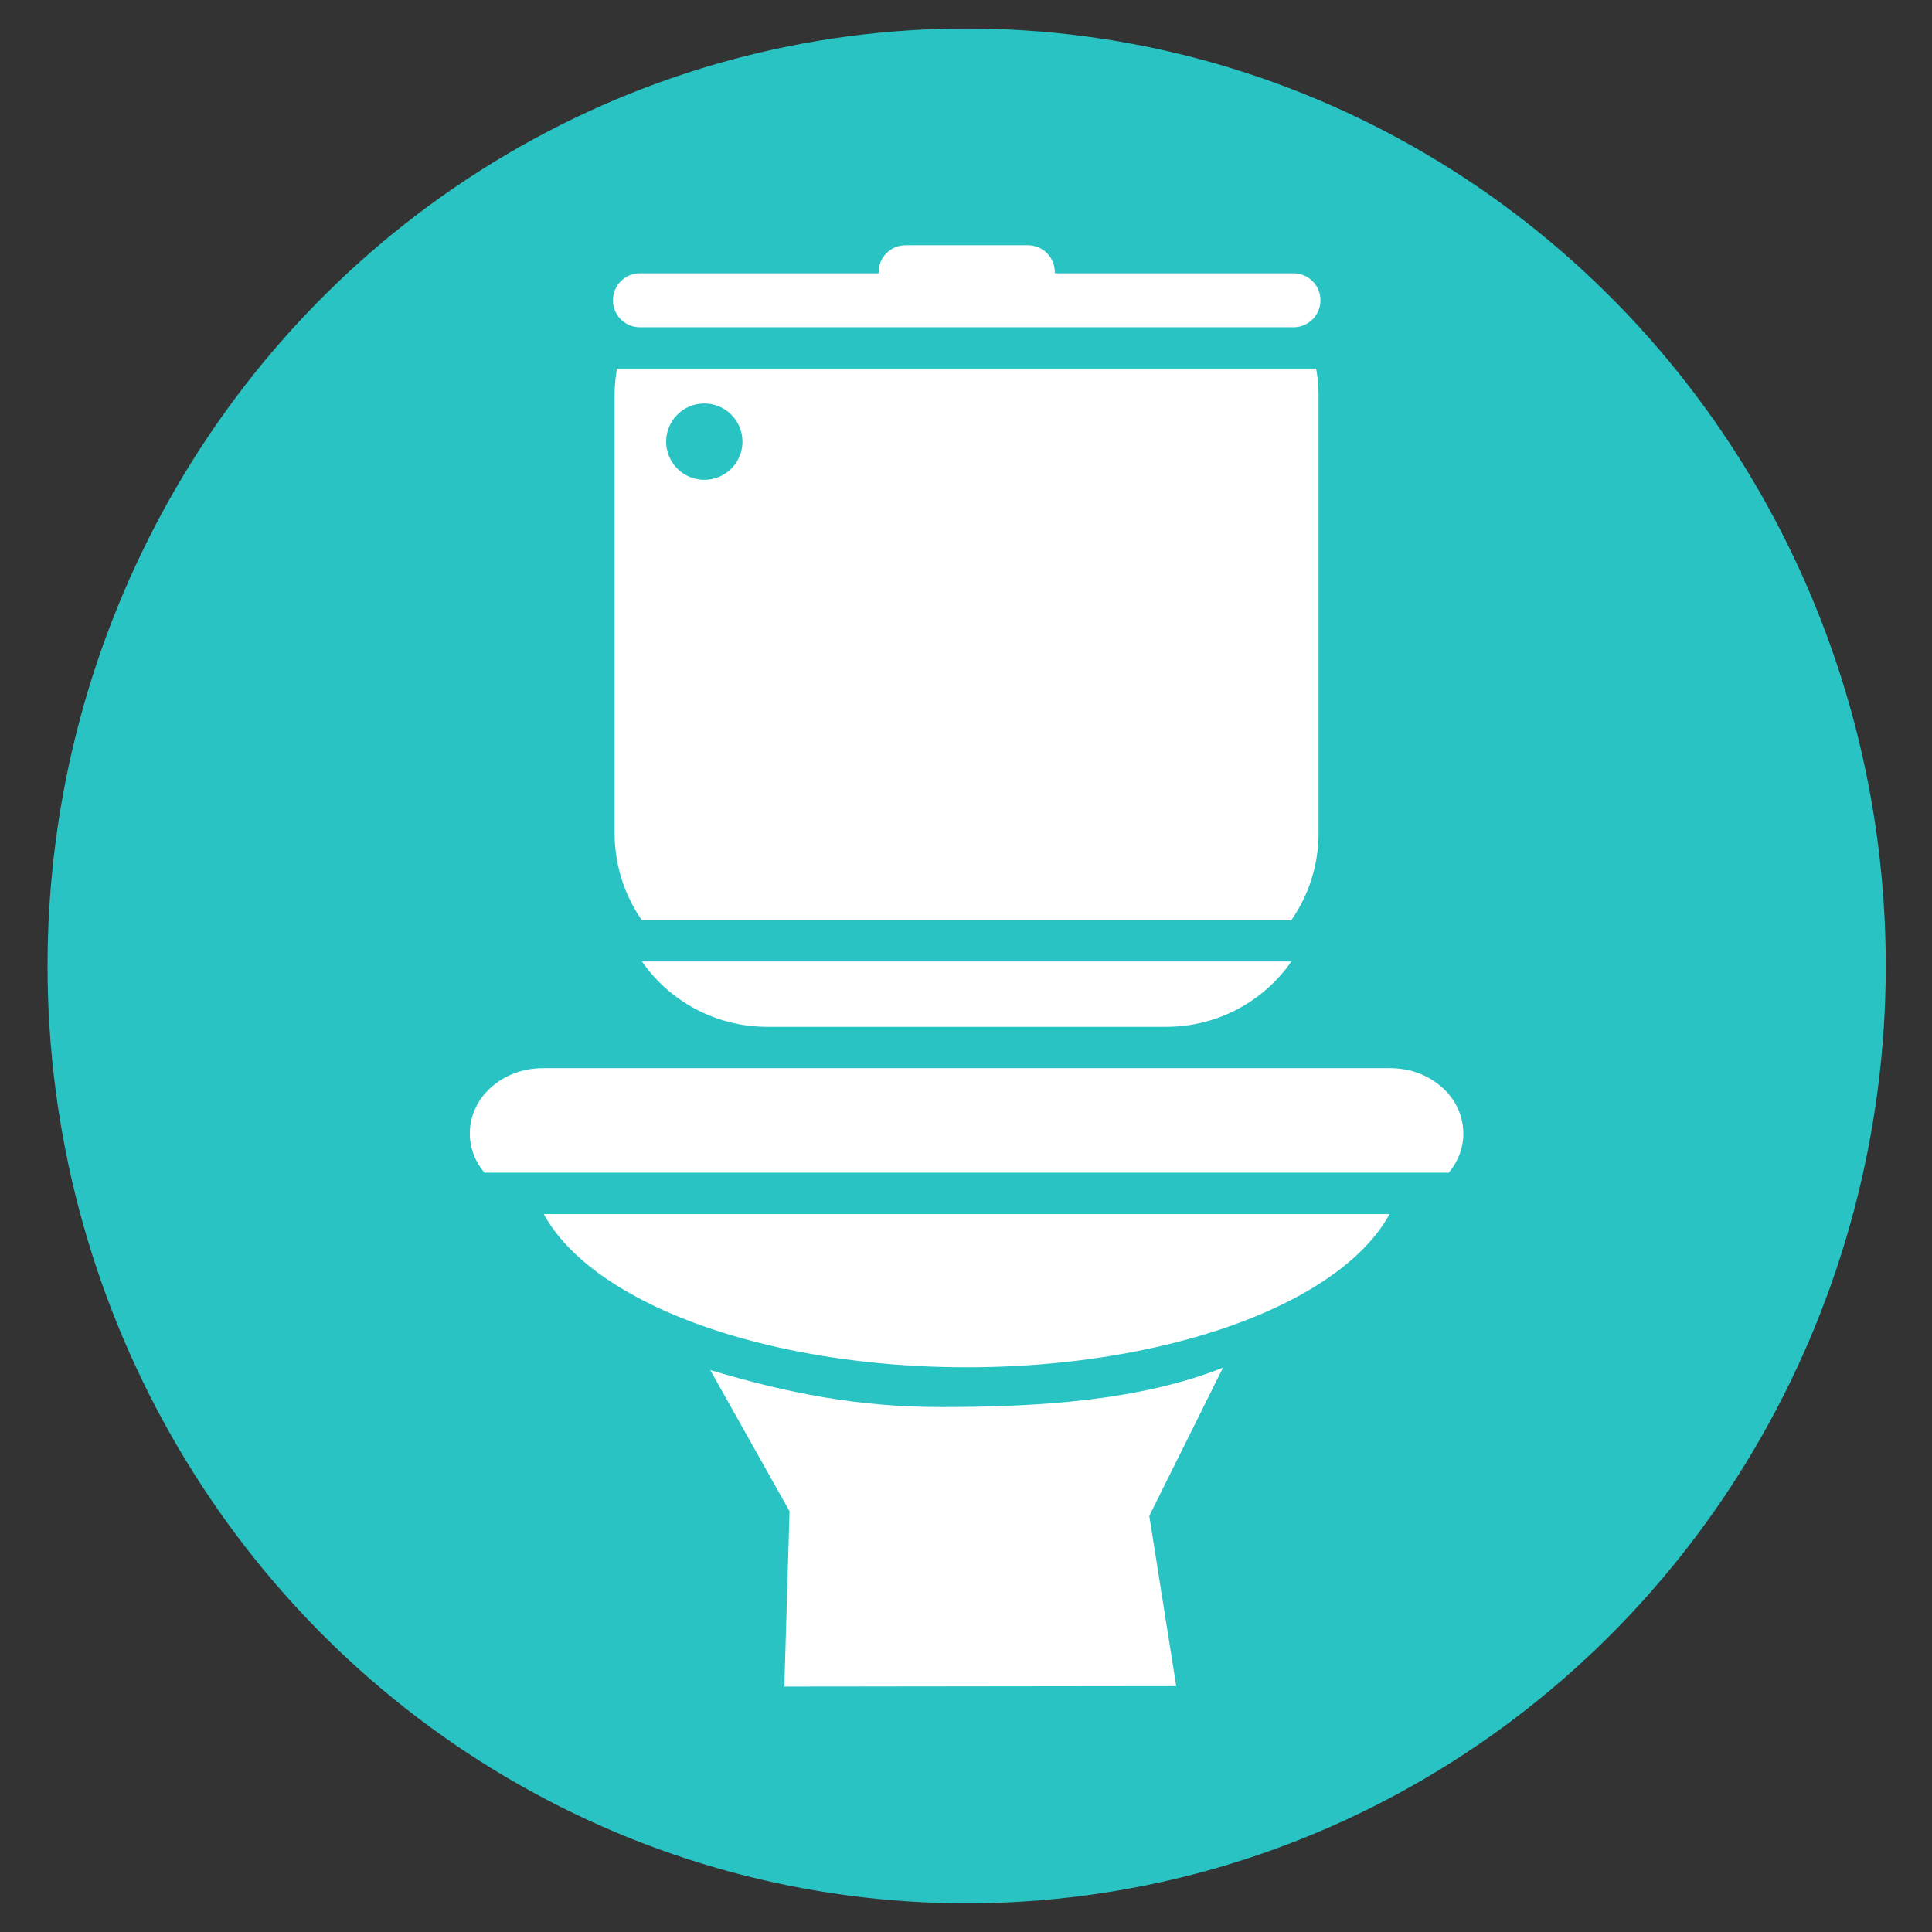 <!-- /favicon.svg -->
<svg xmlns="http://www.w3.org/2000/svg" viewBox="0 0 127.22 127.22" width="32" height="32">
  <rect x="0" y="0" width="127.22" height="127.22" fill="#333333" stroke="none"/>
  <g transform="translate(389.89 7.484)">
    <g transform="matrix(1.146 0 0 1.146 47.68 -.023)">
      <!-- Fondo turquesa -->
      <ellipse cx="-326.28" cy="48.991" rx="52.812" ry="53.863" fill="#29C3C4"/>
      <!-- WC blanco -->
      <g transform="translate(-4.5879e-5 -7.136)" fill="#ffffff">
        <path d="m-311.55 79.212c-4.663 1.852-10.34 2.263-16.176 2.263-4.741-3.14e-4 -8.775-0.773-13.289-2.128l4.558 8.112-0.299 10.076 22.518-0.026-1.547-9.783z"/>
        <path d="m-301.98 70.385h-48.599a25.068 11.671 0 0 0 24.297 8.805 25.068 11.671 0 0 0 24.302-8.805z"/>
        <path d="m-350.63 62.003c-2.326 0-4.198 1.673-4.198 3.752 0 0.848 0.312 1.627 0.838 2.254h55.411c0.526-0.627 0.838-1.406 0.838-2.254 0-2.079-1.872-3.752-4.198-3.752z"/>
        <path d="m-307.62 55.872h-37.317c1.582 2.272 4.215 3.755 7.208 3.755h22.9c2.993 0 5.626-1.482 7.208-3.755z"/>
        <path d="m-346.37 21.803c-0.091 0.507-0.138 1.032-0.138 1.567v25.117c0 1.866 0.577 3.593 1.565 5.012h37.317c0.988-1.419 1.566-3.146 1.566-5.012v-25.117c0-0.534-0.049-1.059-0.139-1.567zm5.017 2.008a2.192 2.192 0 0 1 2.191 2.193 2.192 2.192 0 0 1-2.191 2.191 2.192 2.192 0 0 1-2.193-2.191 2.192 2.192 0 0 1 2.193-2.193z"/>
        <path d="m-329.79 14.717c-0.859 0-1.55 0.692-1.55 1.552 0 0.02 5.4e-4 0.04 1e-3 0.06h-13.713c-0.859 0-1.552 0.692-1.552 1.552 0 0.859 0.692 1.55 1.552 1.55h37.549c0.859 0 1.552-0.691 1.552-1.55 0-0.859-0.692-1.552-1.552-1.552h-13.713c7.1e-4 -0.02 1e-3 -0.04 1e-3 -0.06 0-0.859-0.691-1.552-1.55-1.552z"/>
      </g>
    </g>
  </g>
</svg>
